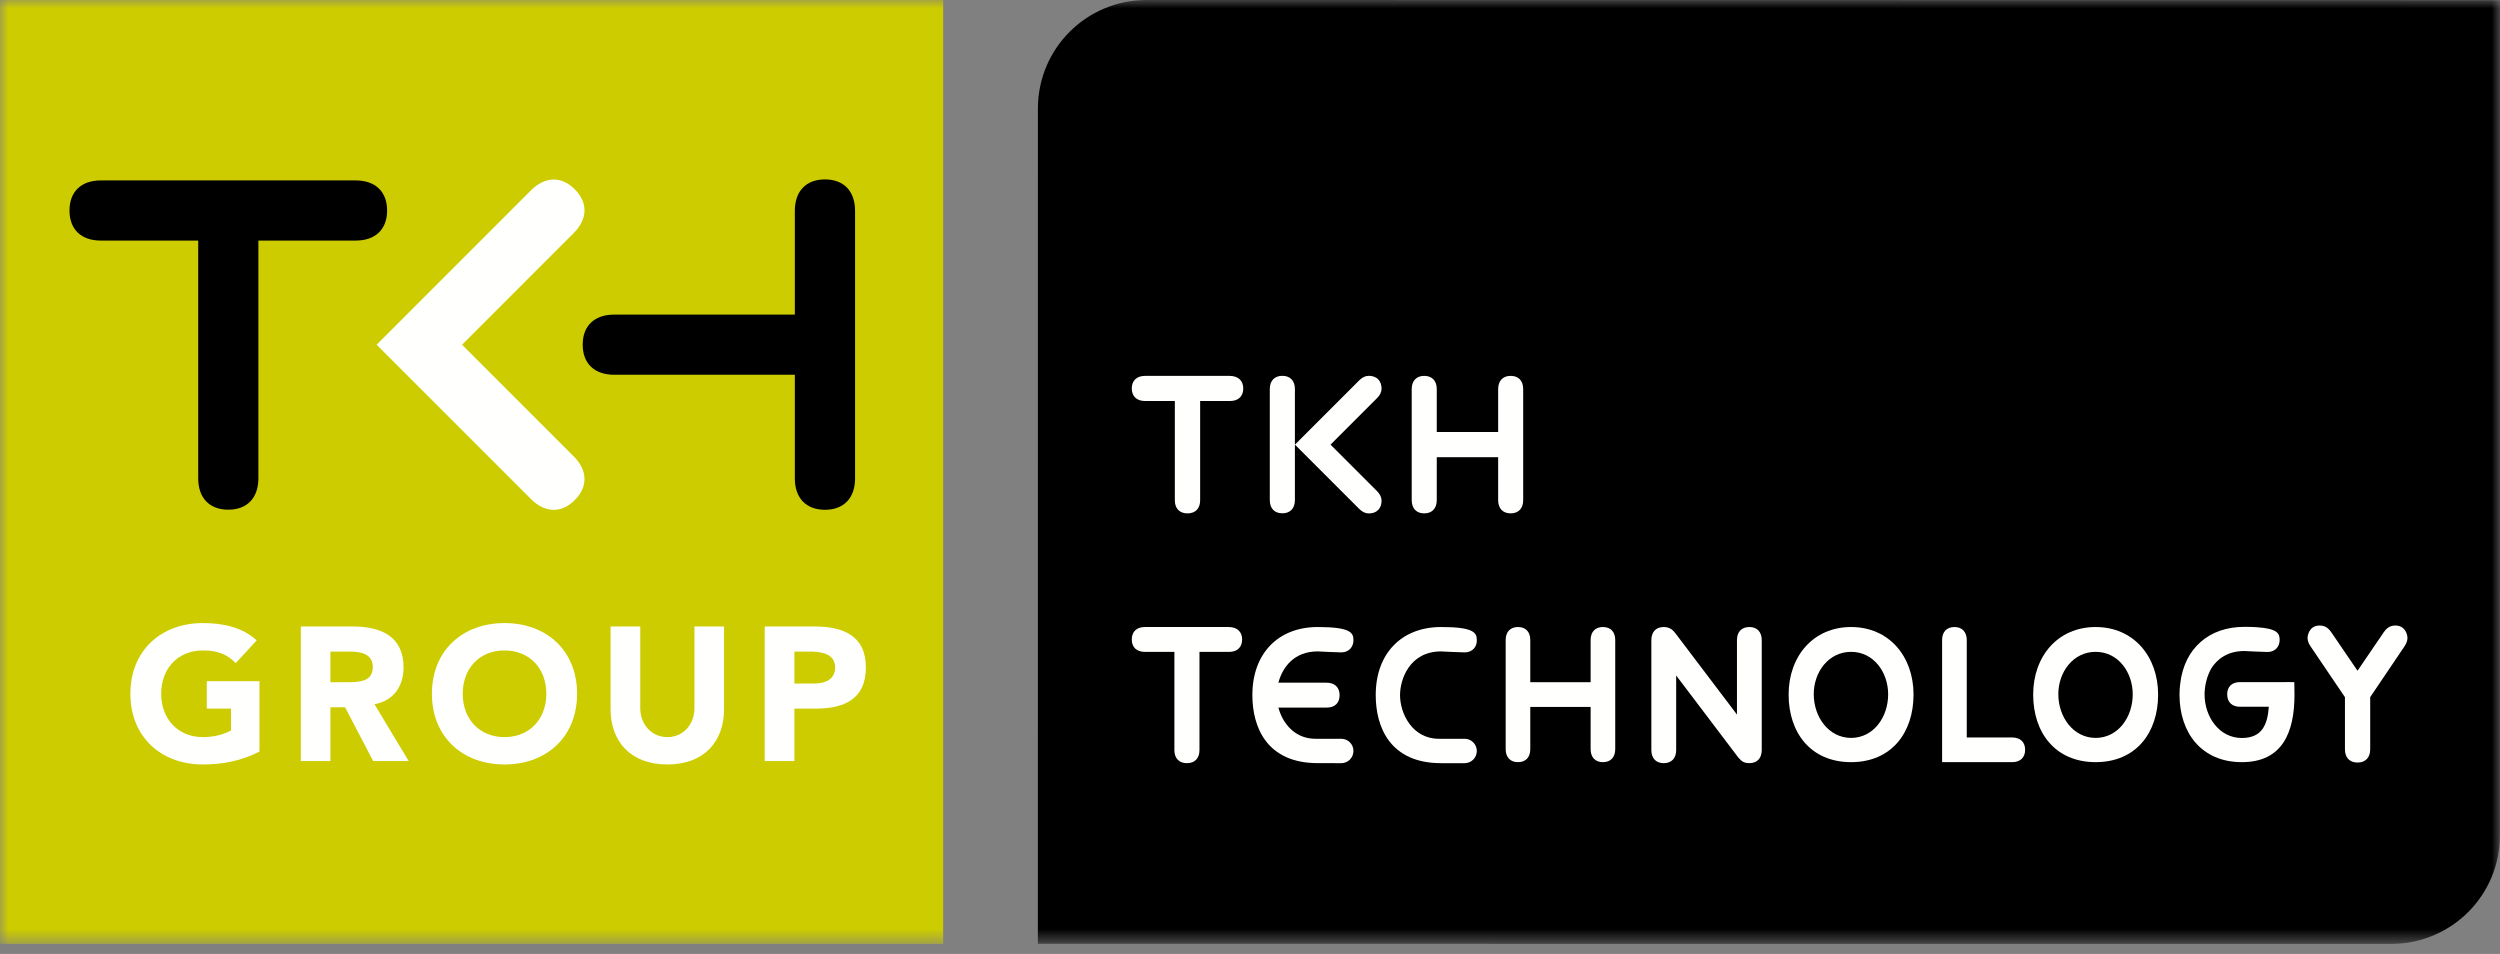 <svg width="152" height="58" viewBox="0 0 152 58" fill="none" xmlns="http://www.w3.org/2000/svg">
<rect x="0" y="0" width="152" height="58" fill="#808080" stroke="none"/>
<mask id="mask0" mask-type="alpha" maskUnits="userSpaceOnUse" x="0" y="0" width="152" height="58">
<path fill-rule="evenodd" clip-rule="evenodd" d="M0 0H152V57.389H0V0Z" fill="white"/>
</mask>
<g mask="url(#mask0)">
<path fill-rule="evenodd" clip-rule="evenodd" d="M69.696 0C66.051 0.009 63.113 2.948 63.105 6.584L63.102 57.383L145.401 57.389C149.049 57.378 151.988 54.441 151.995 50.803L151.999 0.011L69.696 0Z" fill="black"/>
<path fill-rule="evenodd" clip-rule="evenodd" d="M0 57.389H57.345V0H0V57.389Z" fill="#CCCC00"/>
</g>
<path fill-rule="evenodd" clip-rule="evenodd" d="M15.776 45.694C14.713 46.25 13.546 46.48 12.344 46.48C9.789 46.48 7.928 44.806 7.928 42.18C7.928 39.557 9.789 37.882 12.344 37.882C13.637 37.882 14.784 38.174 15.605 38.934L14.333 40.32C13.845 39.811 13.258 39.546 12.344 39.546C10.809 39.546 9.8 40.655 9.8 42.18C9.8 43.707 10.809 44.816 12.344 44.816C13.131 44.816 13.71 44.596 14.046 44.412V43.082H12.573V41.417H15.776V45.694Z" fill="#FFFFFE"/>
<path fill-rule="evenodd" clip-rule="evenodd" d="M20.088 41.477H21.152C21.808 41.477 22.666 41.454 22.666 40.563C22.666 39.743 21.925 39.616 21.263 39.616H20.088V41.477ZM18.289 38.09H21.451C23.128 38.09 24.537 38.666 24.537 40.578C24.537 41.721 23.927 42.609 22.769 42.816L24.849 46.273H22.688L20.98 43.002H20.089V46.273H18.289V38.09Z" fill="#FFFFFE"/>
<path fill-rule="evenodd" clip-rule="evenodd" d="M30.675 44.816C32.21 44.816 33.217 43.707 33.217 42.18C33.217 40.655 32.21 39.547 30.675 39.547C29.137 39.547 28.134 40.655 28.134 42.18C28.134 43.707 29.137 44.816 30.675 44.816ZM30.675 37.882C33.23 37.882 35.087 39.556 35.087 42.18C35.087 44.805 33.23 46.48 30.675 46.48C28.122 46.48 26.26 44.805 26.26 42.18C26.26 39.556 28.122 37.882 30.675 37.882Z" fill="#FFFFFE"/>
<path fill-rule="evenodd" clip-rule="evenodd" d="M44.023 43.117C44.023 45.048 42.846 46.48 40.581 46.48C38.307 46.48 37.123 45.048 37.123 43.117V38.09H38.928V43.05C38.928 44.056 39.621 44.816 40.581 44.816C41.528 44.816 42.223 44.056 42.223 43.05V38.09H44.023V43.117Z" fill="#FFFFFE"/>
<path fill-rule="evenodd" clip-rule="evenodd" d="M48.299 41.558H49.501C50.137 41.558 50.774 41.339 50.774 40.578C50.774 39.732 49.92 39.616 49.225 39.616H48.299V41.558ZM46.494 38.09H49.534C51.238 38.09 52.646 38.633 52.646 40.578C52.646 42.495 51.34 43.082 49.618 43.082H48.299V46.273H46.494V38.09Z" fill="#FFFFFE"/>
<path fill-rule="evenodd" clip-rule="evenodd" d="M28.094 20.959C28.987 20.063 34.888 14.162 34.888 14.162C35.313 13.735 35.538 13.26 35.538 12.787C35.538 12.335 35.34 11.904 34.944 11.507C34.552 11.115 34.121 10.915 33.669 10.915C33.195 10.915 32.717 11.14 32.289 11.566L22.898 20.959L32.289 30.348C32.717 30.776 33.193 30.999 33.669 30.999C34.121 30.999 34.552 30.8 34.944 30.406C35.34 30.013 35.538 29.58 35.538 29.125C35.538 28.656 35.313 28.179 34.888 27.754L28.094 20.959Z" fill="#FFFFFE"/>
<path fill-rule="evenodd" clip-rule="evenodd" d="M15.544 10.97H6.131C4.935 10.97 4.225 11.655 4.225 12.8C4.225 13.947 4.935 14.627 6.131 14.627H12.051V29.079C12.051 30.275 12.733 30.989 13.88 30.989C15.026 30.989 15.71 30.275 15.71 29.079V14.627H21.623C22.825 14.627 23.536 13.947 23.536 12.8C23.536 11.655 22.825 10.97 21.623 10.97H15.544Z" fill="black"/>
<path fill-rule="evenodd" clip-rule="evenodd" d="M48.326 12.819V19.128H37.341C36.142 19.128 35.428 19.811 35.428 20.955C35.428 22.102 36.142 22.785 37.341 22.785H48.326V29.086C48.326 30.281 49.01 30.995 50.158 30.995C51.303 30.995 51.988 30.281 51.988 29.086V12.819C51.988 11.623 51.303 10.908 50.158 10.908C49.01 10.908 48.326 11.623 48.326 12.819Z" fill="black"/>
<path fill-rule="evenodd" clip-rule="evenodd" d="M72.901 22.854H69.618C69.113 22.854 68.812 23.14 68.812 23.618C68.812 24.096 69.113 24.381 69.618 24.381H71.43V30.417C71.43 30.916 71.718 31.214 72.2 31.214C72.683 31.214 72.969 30.916 72.969 30.417V24.381H74.787C75.29 24.381 75.591 24.096 75.591 23.618C75.591 23.14 75.269 22.854 74.765 22.854H72.901Z" fill="#FFFFFE"/>
<path fill-rule="evenodd" clip-rule="evenodd" d="M77.967 22.85C77.489 22.85 77.203 23.151 77.203 23.654V30.405C77.203 30.909 77.489 31.209 77.967 31.209C78.445 31.209 78.73 30.909 78.73 30.405V23.654C78.73 23.151 78.445 22.85 77.967 22.85ZM80.896 27.034C81.268 26.662 83.727 24.203 83.727 24.203C83.905 24.026 83.999 23.827 83.999 23.63C83.999 23.441 83.952 23.222 83.788 23.057C83.624 22.894 83.407 22.85 83.219 22.85C83.022 22.85 82.823 22.944 82.645 23.122L78.733 27.034L82.645 30.946C82.823 31.124 83.022 31.217 83.219 31.217C83.407 31.217 83.624 31.172 83.789 31.007C83.953 30.843 83.999 30.626 83.999 30.438C83.999 30.24 83.904 30.043 83.727 29.864L80.896 27.034Z" fill="#FFFFFE"/>
<path fill-rule="evenodd" clip-rule="evenodd" d="M91.848 22.853C91.372 22.853 91.088 23.153 91.088 23.657V26.267H87.355V23.657C87.355 23.153 87.07 22.853 86.593 22.853C86.117 22.853 85.832 23.153 85.832 23.657V30.408C85.832 30.912 86.117 31.213 86.593 31.213C87.07 31.213 87.355 30.912 87.355 30.408V27.796H91.088V30.408C91.088 30.912 91.372 31.213 91.848 31.213C92.325 31.213 92.61 30.912 92.61 30.408V23.657C92.61 23.153 92.325 22.853 91.848 22.853Z" fill="#FFFFFE"/>
<path fill-rule="evenodd" clip-rule="evenodd" d="M116.343 42.23C116.343 39.909 114.853 38.124 112.547 38.123H112.544C110.239 38.124 108.748 39.909 108.748 42.23C108.748 44.539 110.082 46.336 112.544 46.339C112.545 46.339 112.545 46.339 112.546 46.339H112.547C115.009 46.336 116.343 44.539 116.343 42.23ZM112.546 44.866C111.159 44.859 110.276 43.567 110.276 42.209C110.276 40.858 111.175 39.633 112.546 39.632C113.916 39.633 114.8 40.868 114.8 42.219C114.8 43.577 113.932 44.859 112.546 44.866Z" fill="#FFFFFE"/>
<path fill-rule="evenodd" clip-rule="evenodd" d="M106.361 38.123C105.887 38.123 105.607 38.421 105.607 38.92V43.444L101.853 38.488C101.737 38.349 101.562 38.123 101.157 38.123C100.685 38.123 100.402 38.421 100.402 38.92V45.604C100.402 46.102 100.685 46.401 101.157 46.401C101.629 46.401 101.911 46.102 101.911 45.604V41.069L105.683 46.05C105.854 46.221 105.95 46.399 106.362 46.399C106.832 46.399 107.114 46.102 107.114 45.604V38.92C107.114 38.421 106.832 38.123 106.361 38.123Z" fill="#FFFFFE"/>
<path fill-rule="evenodd" clip-rule="evenodd" d="M81.551 44.918H79.982C78.71 44.918 77.981 43.968 77.726 43.022H80.658C81.152 43.022 81.448 42.748 81.448 42.27C81.448 41.792 81.152 41.508 80.658 41.508H77.726C77.962 40.615 78.639 39.605 80.119 39.605C80.119 39.605 81.234 39.665 81.551 39.665C82.015 39.665 82.29 39.332 82.29 38.923C82.29 38.473 82.117 38.123 80.115 38.123C77.751 38.123 76.144 39.694 76.144 42.262C76.144 44.198 77.008 46.399 80.119 46.399L81.551 46.401C81.959 46.401 82.29 46.067 82.29 45.659C82.29 45.249 81.959 44.918 81.551 44.918Z" fill="#FFFFFE"/>
<path fill-rule="evenodd" clip-rule="evenodd" d="M89.051 44.918H87.482C85.859 44.918 85.122 43.374 85.122 42.262C85.122 41.328 85.687 39.606 87.62 39.606C87.62 39.606 88.736 39.665 89.051 39.665C89.516 39.665 89.805 39.332 89.79 38.923C89.79 38.475 89.618 38.125 87.637 38.123H87.615C85.251 38.123 83.644 39.694 83.644 42.262C83.644 44.198 84.508 46.401 87.62 46.401H89.051C89.458 46.401 89.79 46.068 89.79 45.66C89.79 45.249 89.458 44.918 89.051 44.918Z" fill="#FFFFFE"/>
<path fill-rule="evenodd" clip-rule="evenodd" d="M72.859 38.123H69.608C69.109 38.123 68.812 38.405 68.812 38.88C68.812 39.353 69.109 39.635 69.608 39.635H71.403V45.611C71.403 46.105 71.689 46.401 72.165 46.401C72.643 46.401 72.928 46.105 72.928 45.611V39.635H74.728C75.224 39.635 75.522 39.353 75.522 38.88C75.522 38.405 75.205 38.123 74.705 38.123H72.859Z" fill="#FFFFFE"/>
<path fill-rule="evenodd" clip-rule="evenodd" d="M97.458 38.123C96.99 38.123 96.71 38.418 96.71 38.913V41.479H93.041V38.913C93.041 38.418 92.762 38.123 92.293 38.123C91.825 38.123 91.545 38.418 91.545 38.913V45.548C91.545 46.043 91.825 46.339 92.293 46.339C92.762 46.339 93.041 46.043 93.041 45.548V42.981H96.71V45.548C96.71 46.043 96.99 46.339 97.458 46.339C97.926 46.339 98.206 46.043 98.206 45.548V38.913C98.206 38.418 97.926 38.123 97.458 38.123Z" fill="#FFFFFE"/>
<path fill-rule="evenodd" clip-rule="evenodd" d="M118.081 46.339H122.338C122.832 46.339 123.128 46.057 123.128 45.587C123.128 45.118 122.832 44.838 122.338 44.838H119.579V38.907C119.579 38.446 119.311 38.123 118.837 38.123C118.364 38.123 118.08 38.415 118.08 38.907V46.339H118.081Z" fill="#FFFFFE"/>
<path fill-rule="evenodd" clip-rule="evenodd" d="M131.213 42.23C131.213 39.909 129.723 38.124 127.417 38.123H127.414C125.108 38.124 123.617 39.909 123.617 42.23C123.617 44.539 124.952 46.336 127.414 46.339C127.415 46.339 127.415 46.339 127.416 46.339H127.417C129.879 46.336 131.213 44.539 131.213 42.23ZM127.416 44.866C126.029 44.859 125.146 43.567 125.146 42.209C125.146 40.858 126.045 39.633 127.416 39.632C128.786 39.633 129.67 40.868 129.67 42.219C129.67 43.577 128.803 44.859 127.416 44.866Z" fill="#FFFFFE"/>
<path fill-rule="evenodd" clip-rule="evenodd" d="M139.494 41.476C139.49 41.469 139.002 41.472 138.753 41.472C138.74 41.472 136.195 41.472 136.195 41.472C135.705 41.472 135.413 41.743 135.413 42.216C135.413 42.689 135.705 42.971 136.195 42.971H137.944C137.867 44.056 137.532 44.87 136.304 44.87C134.919 44.87 134.038 43.573 134.038 42.218C134.038 41.675 134.184 41.113 134.447 40.635C134.82 40.054 135.45 39.583 136.455 39.582C136.46 39.582 137.559 39.64 137.872 39.64C138.332 39.64 138.603 39.312 138.603 38.905C138.603 38.525 138.479 38.218 137.213 38.135C137.039 38.12 136.794 38.112 136.453 38.112C134.321 38.112 132.809 39.406 132.558 41.561C132.529 41.781 132.514 42.007 132.514 42.239C132.514 44.544 133.844 46.337 136.302 46.339H136.306C138.762 46.337 139.505 44.544 139.505 42.239V42.242C139.505 42.01 139.496 41.481 139.494 41.476Z" fill="#FFFFFE"/>
<path fill-rule="evenodd" clip-rule="evenodd" d="M143.337 40.782L141.731 38.425C141.59 38.218 141.413 38.087 141.22 38.05C141.036 38.015 140.815 38.017 140.624 38.147C140.432 38.277 140.345 38.483 140.31 38.668C140.273 38.861 140.327 39.073 140.469 39.28C140.469 39.28 142.048 41.615 142.573 42.389V45.563C142.573 46.065 142.862 46.364 143.339 46.364C143.815 46.364 144.108 46.063 144.108 45.56V42.385C144.637 41.605 146.205 39.28 146.205 39.28C146.345 39.073 146.4 38.861 146.363 38.668C146.327 38.483 146.241 38.277 146.048 38.147C145.857 38.017 145.638 38.015 145.453 38.05C145.259 38.087 145.083 38.218 144.943 38.425L143.337 40.782Z" fill="#FFFFFE"/>
</svg>
